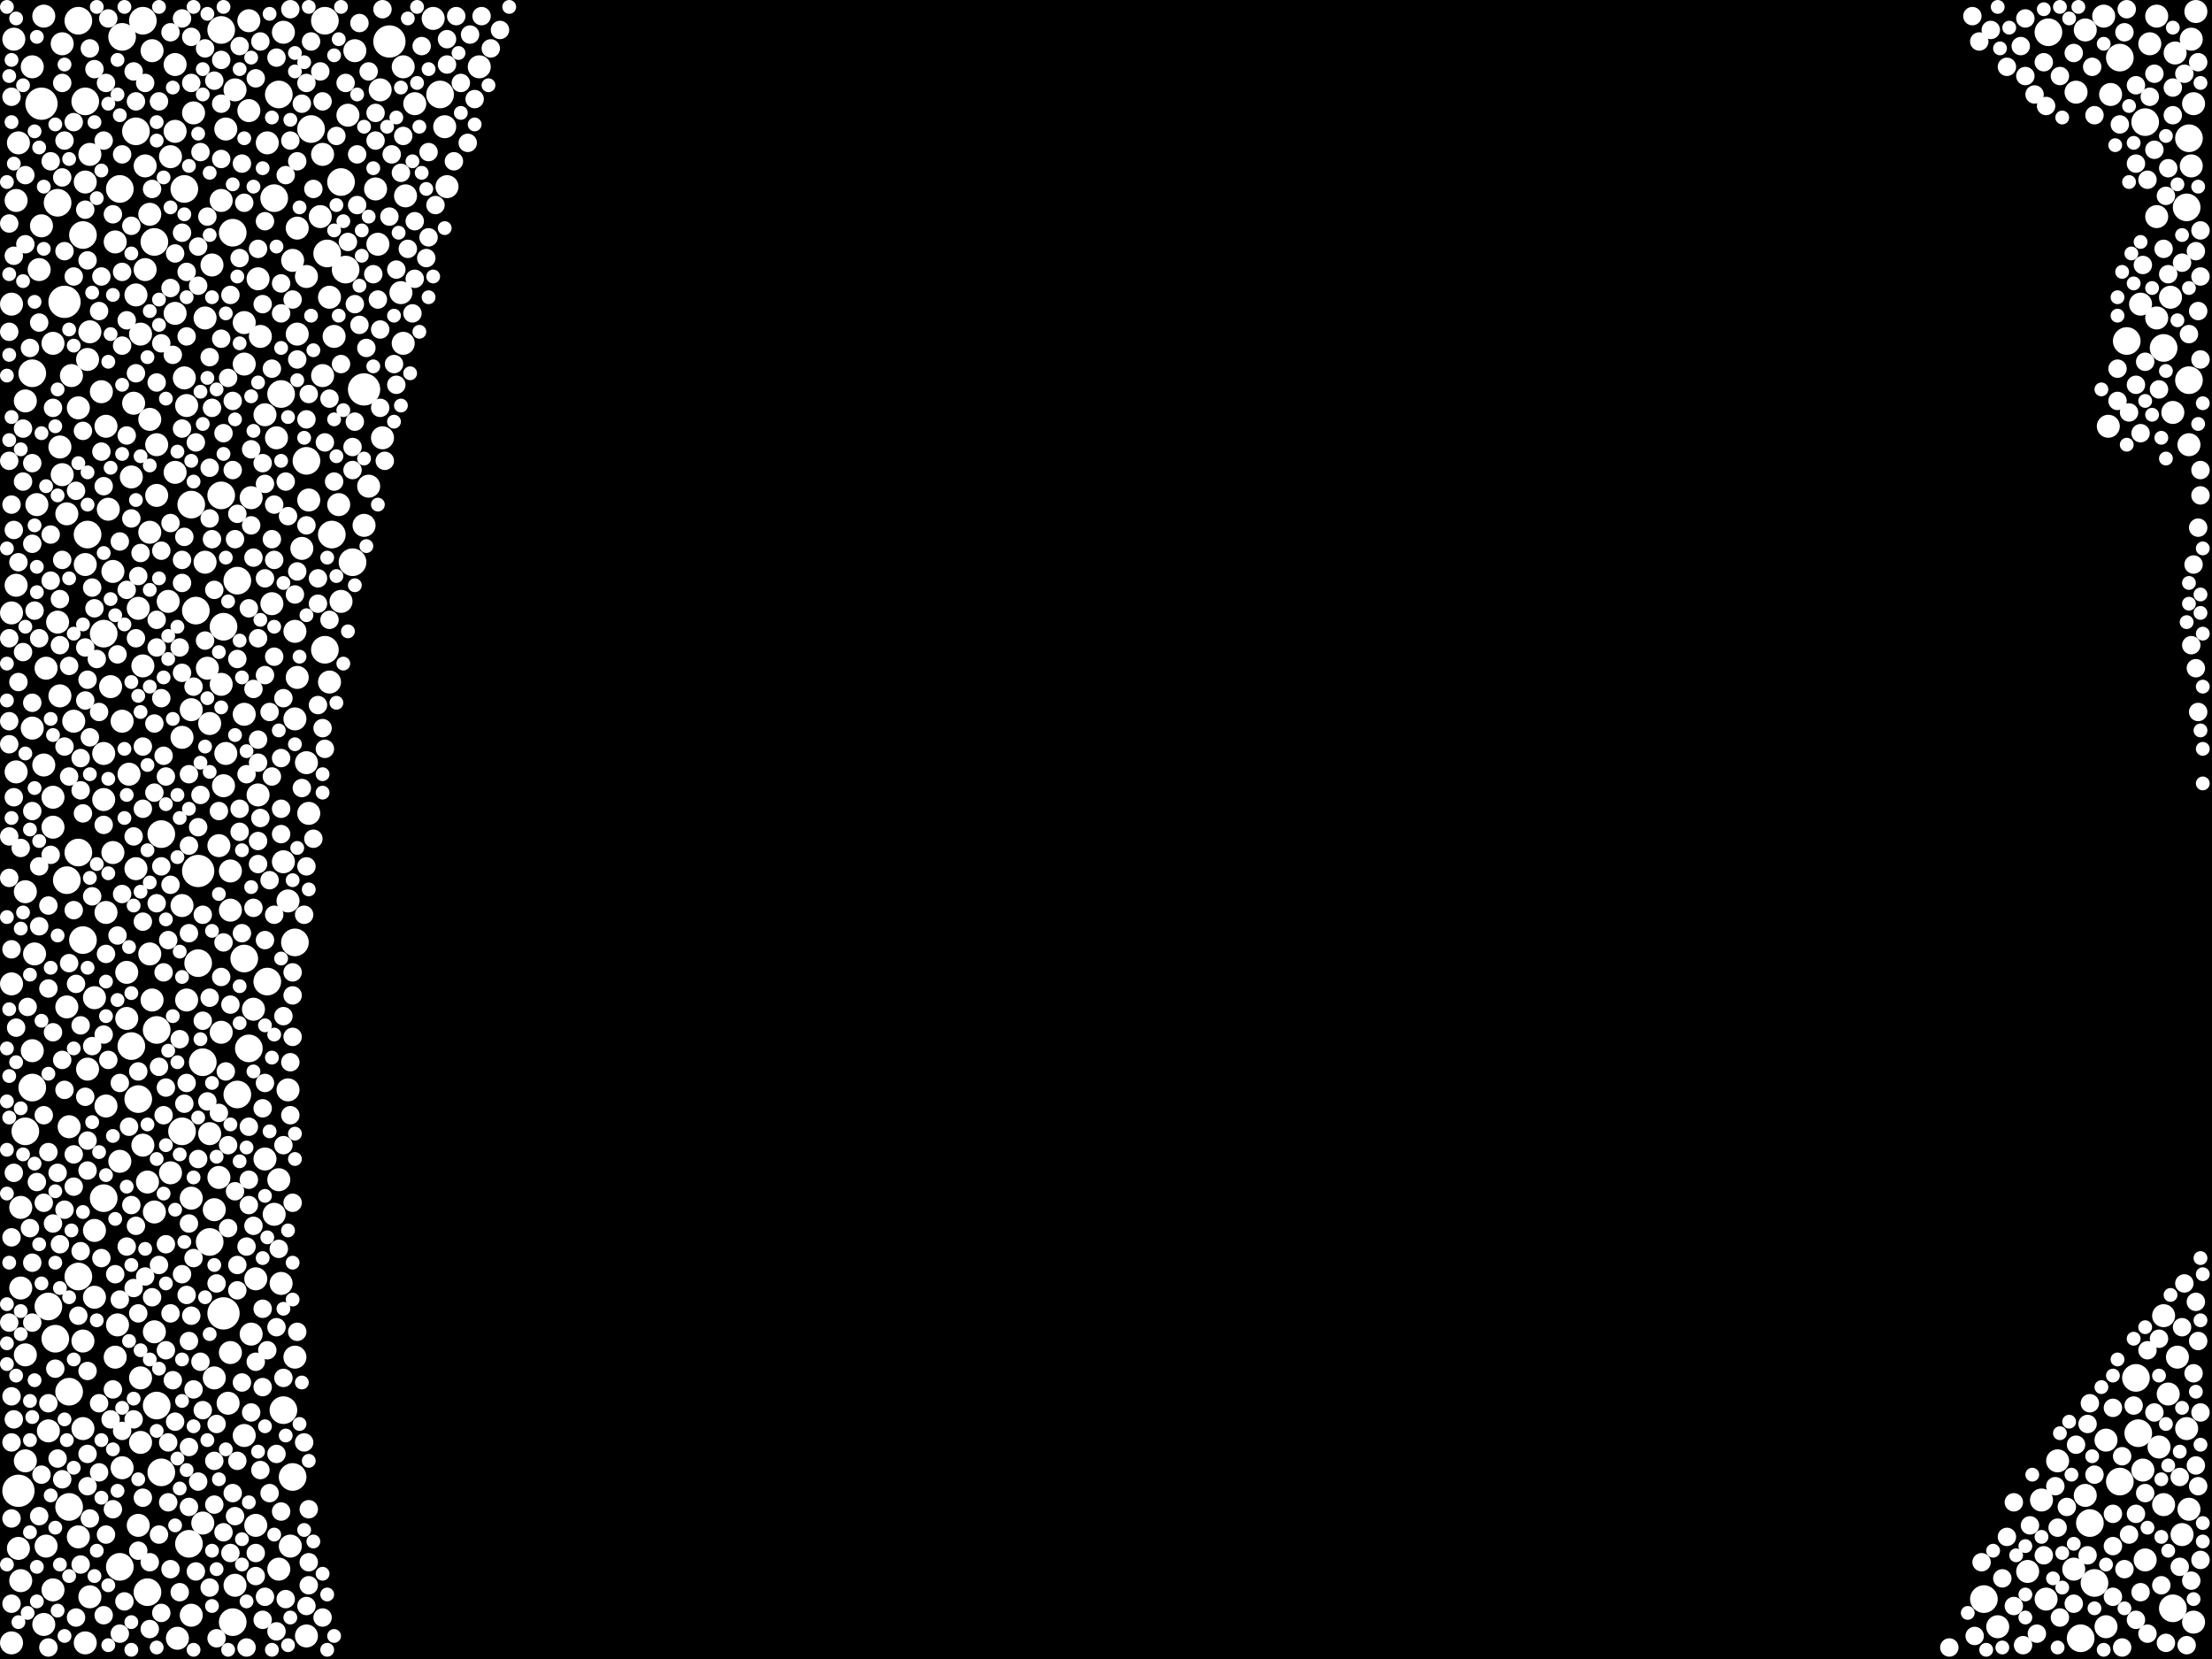<?xml version="1.0" encoding="utf-8"?>
<svg xmlns="http://www.w3.org/2000/svg"
     xmlns:xlink="http://www.w3.org/1999/xlink" width="1920" height="1440" >

            <defs>
            <style type="text/css"><![CDATA[
circle {stroke: none;}
.c0 {fill: #FFFFFF;}
]]></style>
            </defs>
<rect x="0" y="0" width="1920" height="1440" fill="black"/>
<circle cx="338" cy="36" r="14" class="c0"/>
<circle cx="194" cy="1140" r="14" class="c0"/>
<circle cx="16" cy="1294" r="14" class="c0"/>
<circle cx="36" cy="90" r="14" class="c0"/>
<circle cx="56" cy="262" r="14" class="c0"/>
<circle cx="172" cy="756" r="14" class="c0"/>
<circle cx="316" cy="338" r="14" class="c0"/>
<circle cx="114" cy="908" r="12" class="c0"/>
<circle cx="1856" cy="1244" r="12" class="c0"/>
<circle cx="60" cy="1208" r="12" class="c0"/>
<circle cx="170" cy="530" r="12" class="c0"/>
<circle cx="58" cy="764" r="12" class="c0"/>
<circle cx="172" cy="836" r="12" class="c0"/>
<circle cx="194" cy="544" r="12" class="c0"/>
<circle cx="382" cy="82" r="12" class="c0"/>
<circle cx="68" cy="740" r="12" class="c0"/>
<circle cx="296" cy="158" r="12" class="c0"/>
<circle cx="74" cy="88" r="12" class="c0"/>
<circle cx="202" cy="202" r="12" class="c0"/>
<circle cx="90" cy="1040" r="12" class="c0"/>
<circle cx="1900" cy="120" r="12" class="c0"/>
<circle cx="124" cy="18" r="12" class="c0"/>
<circle cx="1778" cy="28" r="12" class="c0"/>
<circle cx="206" cy="504" r="12" class="c0"/>
<circle cx="300" cy="234" r="12" class="c0"/>
<circle cx="72" cy="204" r="12" class="c0"/>
<circle cx="242" cy="82" r="12" class="c0"/>
<circle cx="1854" cy="1196" r="12" class="c0"/>
<circle cx="60" cy="1308" r="12" class="c0"/>
<circle cx="158" cy="982" r="12" class="c0"/>
<circle cx="50" cy="176" r="12" class="c0"/>
<circle cx="246" cy="1224" r="12" class="c0"/>
<circle cx="1840" cy="1286" r="12" class="c0"/>
<circle cx="288" cy="464" r="12" class="c0"/>
<circle cx="1898" cy="180" r="12" class="c0"/>
<circle cx="256" cy="818" r="12" class="c0"/>
<circle cx="72" cy="816" r="12" class="c0"/>
<circle cx="136" cy="1220" r="12" class="c0"/>
<circle cx="118" cy="114" r="12" class="c0"/>
<circle cx="166" cy="438" r="12" class="c0"/>
<circle cx="42" cy="1134" r="12" class="c0"/>
<circle cx="244" cy="342" r="12" class="c0"/>
<circle cx="140" cy="724" r="12" class="c0"/>
<circle cx="134" cy="210" r="12" class="c0"/>
<circle cx="106" cy="32" r="12" class="c0"/>
<circle cx="1814" cy="1322" r="12" class="c0"/>
<circle cx="206" cy="950" r="12" class="c0"/>
<circle cx="90" cy="550" r="12" class="c0"/>
<circle cx="284" cy="220" r="12" class="c0"/>
<circle cx="270" cy="112" r="12" class="c0"/>
<circle cx="192" cy="26" r="12" class="c0"/>
<circle cx="68" cy="18" r="12" class="c0"/>
<circle cx="306" cy="488" r="12" class="c0"/>
<circle cx="182" cy="1078" r="12" class="c0"/>
<circle cx="140" cy="1278" r="12" class="c0"/>
<circle cx="202" cy="1408" r="12" class="c0"/>
<circle cx="160" cy="164" r="12" class="c0"/>
<circle cx="1846" cy="296" r="12" class="c0"/>
<circle cx="120" cy="954" r="12" class="c0"/>
<circle cx="212" cy="832" r="12" class="c0"/>
<circle cx="1722" cy="1388" r="12" class="c0"/>
<circle cx="192" cy="430" r="12" class="c0"/>
<circle cx="1818" cy="1374" r="12" class="c0"/>
<circle cx="282" cy="18" r="12" class="c0"/>
<circle cx="216" cy="910" r="12" class="c0"/>
<circle cx="22" cy="982" r="12" class="c0"/>
<circle cx="1900" cy="330" r="12" class="c0"/>
<circle cx="1840" cy="50" r="12" class="c0"/>
<circle cx="1806" cy="1422" r="12" class="c0"/>
<circle cx="238" cy="172" r="12" class="c0"/>
<circle cx="136" cy="894" r="12" class="c0"/>
<circle cx="104" cy="164" r="12" class="c0"/>
<circle cx="164" cy="1340" r="12" class="c0"/>
<circle cx="68" cy="1108" r="12" class="c0"/>
<circle cx="48" cy="1162" r="12" class="c0"/>
<circle cx="282" cy="564" r="12" class="c0"/>
<circle cx="266" cy="400" r="12" class="c0"/>
<circle cx="76" cy="464" r="12" class="c0"/>
<circle cx="128" cy="1382" r="12" class="c0"/>
<circle cx="176" cy="922" r="12" class="c0"/>
<circle cx="1862" cy="106" r="12" class="c0"/>
<circle cx="28" cy="324" r="12" class="c0"/>
<circle cx="254" cy="1282" r="12" class="c0"/>
<circle cx="28" cy="944" r="12" class="c0"/>
<circle cx="104" cy="1360" r="12" class="c0"/>
<circle cx="232" cy="852" r="12" class="c0"/>
<circle cx="1886" cy="1396" r="12" class="c0"/>
<circle cx="1878" cy="302" r="12" class="c0"/>
<circle cx="416" cy="58" r="10" class="c0"/>
<circle cx="1904" cy="1408" r="10" class="c0"/>
<circle cx="114" cy="414" r="10" class="c0"/>
<circle cx="14" cy="508" r="10" class="c0"/>
<circle cx="22" cy="1176" r="10" class="c0"/>
<circle cx="178" cy="276" r="10" class="c0"/>
<circle cx="352" cy="170" r="10" class="c0"/>
<circle cx="124" cy="994" r="10" class="c0"/>
<circle cx="130" cy="462" r="10" class="c0"/>
<circle cx="52" cy="388" r="10" class="c0"/>
<circle cx="28" cy="632" r="10" class="c0"/>
<circle cx="60" cy="978" r="10" class="c0"/>
<circle cx="116" cy="350" r="10" class="c0"/>
<circle cx="242" cy="1362" r="10" class="c0"/>
<circle cx="348" cy="254" r="10" class="c0"/>
<circle cx="244" cy="1114" r="10" class="c0"/>
<circle cx="178" cy="488" r="10" class="c0"/>
<circle cx="1802" cy="80" r="10" class="c0"/>
<circle cx="124" cy="578" r="10" class="c0"/>
<circle cx="192" cy="594" r="10" class="c0"/>
<circle cx="112" cy="672" r="10" class="c0"/>
<circle cx="236" cy="524" r="10" class="c0"/>
<circle cx="152" cy="56" r="10" class="c0"/>
<circle cx="258" cy="198" r="10" class="c0"/>
<circle cx="10" cy="854" r="10" class="c0"/>
<circle cx="122" cy="1196" r="10" class="c0"/>
<circle cx="160" cy="328" r="10" class="c0"/>
<circle cx="232" cy="124" r="10" class="c0"/>
<circle cx="166" cy="1040" r="10" class="c0"/>
<circle cx="240" cy="380" r="10" class="c0"/>
<circle cx="256" cy="624" r="10" class="c0"/>
<circle cx="148" cy="1018" r="10" class="c0"/>
<circle cx="68" cy="354" r="10" class="c0"/>
<circle cx="14" cy="174" r="10" class="c0"/>
<circle cx="96" cy="596" r="10" class="c0"/>
<circle cx="136" cy="430" r="10" class="c0"/>
<circle cx="1888" cy="46" r="10" class="c0"/>
<circle cx="1898" cy="1240" r="10" class="c0"/>
<circle cx="58" cy="874" r="10" class="c0"/>
<circle cx="224" cy="242" r="10" class="c0"/>
<circle cx="152" cy="410" r="10" class="c0"/>
<circle cx="246" cy="748" r="10" class="c0"/>
<circle cx="16" cy="124" r="10" class="c0"/>
<circle cx="216" cy="18" r="10" class="c0"/>
<circle cx="82" cy="866" r="10" class="c0"/>
<circle cx="100" cy="1178" r="10" class="c0"/>
<circle cx="122" cy="290" r="10" class="c0"/>
<circle cx="36" cy="196" r="10" class="c0"/>
<circle cx="78" cy="288" r="10" class="c0"/>
<circle cx="184" cy="230" r="10" class="c0"/>
<circle cx="250" cy="946" r="10" class="c0"/>
<circle cx="126" cy="144" r="10" class="c0"/>
<circle cx="166" cy="616" r="10" class="c0"/>
<circle cx="98" cy="740" r="10" class="c0"/>
<circle cx="1878" cy="1142" r="10" class="c0"/>
<circle cx="258" cy="588" r="10" class="c0"/>
<circle cx="158" cy="640" r="10" class="c0"/>
<circle cx="1772" cy="1302" r="10" class="c0"/>
<circle cx="92" cy="370" r="10" class="c0"/>
<circle cx="294" cy="438" r="10" class="c0"/>
<circle cx="238" cy="1054" r="10" class="c0"/>
<circle cx="132" cy="868" r="10" class="c0"/>
<circle cx="152" cy="114" r="10" class="c0"/>
<circle cx="388" cy="162" r="10" class="c0"/>
<circle cx="104" cy="1008" r="10" class="c0"/>
<circle cx="186" cy="1196" r="10" class="c0"/>
<circle cx="1902" cy="144" r="10" class="c0"/>
<circle cx="76" cy="312" r="10" class="c0"/>
<circle cx="46" cy="1380" r="10" class="c0"/>
<circle cx="122" cy="1252" r="10" class="c0"/>
<circle cx="262" cy="476" r="10" class="c0"/>
<circle cx="46" cy="692" r="10" class="c0"/>
<circle cx="74" cy="158" r="10" class="c0"/>
<circle cx="46" cy="298" r="10" class="c0"/>
<circle cx="350" cy="298" r="10" class="c0"/>
<circle cx="204" cy="1376" r="10" class="c0"/>
<circle cx="1810" cy="1298" r="10" class="c0"/>
<circle cx="268" cy="706" r="10" class="c0"/>
<circle cx="200" cy="1174" r="10" class="c0"/>
<circle cx="286" cy="592" r="10" class="c0"/>
<circle cx="256" cy="548" r="10" class="c0"/>
<circle cx="1900" cy="386" r="10" class="c0"/>
<circle cx="320" cy="422" r="10" class="c0"/>
<circle cx="218" cy="1158" r="10" class="c0"/>
<circle cx="1902" cy="34" r="10" class="c0"/>
<circle cx="98" cy="496" r="10" class="c0"/>
<circle cx="106" cy="626" r="10" class="c0"/>
<circle cx="42" cy="1242" r="10" class="c0"/>
<circle cx="360" cy="90" r="10" class="c0"/>
<circle cx="168" cy="98" r="10" class="c0"/>
<circle cx="246" cy="28" r="10" class="c0"/>
<circle cx="1874" cy="1256" r="10" class="c0"/>
<circle cx="194" cy="682" r="10" class="c0"/>
<circle cx="120" cy="1324" r="10" class="c0"/>
<circle cx="28" cy="58" r="10" class="c0"/>
<circle cx="88" cy="340" r="10" class="c0"/>
<circle cx="286" cy="258" r="10" class="c0"/>
<circle cx="328" cy="212" r="10" class="c0"/>
<circle cx="1786" cy="1268" r="10" class="c0"/>
<circle cx="350" cy="58" r="10" class="c0"/>
<circle cx="176" cy="1322" r="10" class="c0"/>
<circle cx="54" cy="38" r="10" class="c0"/>
<circle cx="1858" cy="264" r="10" class="c0"/>
<circle cx="1760" cy="1364" r="10" class="c0"/>
<circle cx="190" cy="1022" r="10" class="c0"/>
<circle cx="1872" cy="188" r="10" class="c0"/>
<circle cx="218" cy="432" r="10" class="c0"/>
<circle cx="82" cy="1068" r="10" class="c0"/>
<circle cx="18" cy="1372" r="10" class="c0"/>
<circle cx="1878" cy="1306" r="10" class="c0"/>
<circle cx="1886" cy="358" r="10" class="c0"/>
<circle cx="254" cy="226" r="10" class="c0"/>
<circle cx="1900" cy="1310" r="10" class="c0"/>
<circle cx="1894" cy="1332" r="10" class="c0"/>
<circle cx="10" cy="1426" r="10" class="c0"/>
<circle cx="146" cy="522" r="10" class="c0"/>
<circle cx="222" cy="1324" r="10" class="c0"/>
<circle cx="1828" cy="1250" r="10" class="c0"/>
<circle cx="154" cy="1422" r="10" class="c0"/>
<circle cx="76" cy="928" r="10" class="c0"/>
<circle cx="30" cy="828" r="10" class="c0"/>
<circle cx="14" cy="670" r="10" class="c0"/>
<circle cx="52" cy="604" r="10" class="c0"/>
<circle cx="22" cy="1268" r="10" class="c0"/>
<circle cx="38" cy="664" r="10" class="c0"/>
<circle cx="332" cy="380" r="10" class="c0"/>
<circle cx="18" cy="1048" r="10" class="c0"/>
<circle cx="28" cy="912" r="10" class="c0"/>
<circle cx="162" cy="352" r="10" class="c0"/>
<circle cx="1776" cy="1388" r="10" class="c0"/>
<circle cx="54" cy="412" r="10" class="c0"/>
<circle cx="92" cy="792" r="10" class="c0"/>
<circle cx="200" cy="756" r="10" class="c0"/>
<circle cx="196" cy="112" r="10" class="c0"/>
<circle cx="1860" cy="1276" r="10" class="c0"/>
<circle cx="22" cy="348" r="10" class="c0"/>
<circle cx="230" cy="1006" r="10" class="c0"/>
<circle cx="110" cy="884" r="10" class="c0"/>
<circle cx="212" cy="316" r="10" class="c0"/>
<circle cx="266" cy="240" r="10" class="c0"/>
<circle cx="182" cy="984" r="10" class="c0"/>
<circle cx="1904" cy="90" r="10" class="c0"/>
<circle cx="1830" cy="370" r="10" class="c0"/>
<circle cx="224" cy="690" r="10" class="c0"/>
<circle cx="50" cy="540" r="10" class="c0"/>
<circle cx="90" cy="694" r="10" class="c0"/>
<circle cx="58" cy="446" r="10" class="c0"/>
<circle cx="126" cy="234" r="10" class="c0"/>
<circle cx="386" cy="110" r="10" class="c0"/>
<circle cx="330" cy="78" r="10" class="c0"/>
<circle cx="1872" cy="276" r="10" class="c0"/>
<circle cx="1882" cy="1210" r="10" class="c0"/>
<circle cx="68" cy="1334" r="10" class="c0"/>
<circle cx="106" cy="1274" r="10" class="c0"/>
<circle cx="78" cy="1386" r="10" class="c0"/>
<circle cx="204" cy="78" r="10" class="c0"/>
<circle cx="102" cy="1150" r="10" class="c0"/>
<circle cx="152" cy="272" r="10" class="c0"/>
<circle cx="1826" cy="14" r="10" class="c0"/>
<circle cx="226" cy="292" r="10" class="c0"/>
<circle cx="136" cy="386" r="10" class="c0"/>
<circle cx="90" cy="654" r="10" class="c0"/>
<circle cx="130" cy="828" r="10" class="c0"/>
<circle cx="180" cy="580" r="10" class="c0"/>
<circle cx="12" cy="34" r="10" class="c0"/>
<circle cx="158" cy="786" r="10" class="c0"/>
<circle cx="82" cy="1126" r="10" class="c0"/>
<circle cx="72" cy="1240" r="10" class="c0"/>
<circle cx="258" cy="290" r="10" class="c0"/>
<circle cx="280" cy="134" r="10" class="c0"/>
<circle cx="78" cy="134" r="10" class="c0"/>
<circle cx="162" cy="868" r="10" class="c0"/>
<circle cx="230" cy="360" r="10" class="c0"/>
<circle cx="34" cy="234" r="10" class="c0"/>
<circle cx="212" cy="280" r="10" class="c0"/>
<circle cx="278" cy="188" r="10" class="c0"/>
<circle cx="1828" cy="1412" r="10" class="c0"/>
<circle cx="62" cy="326" r="10" class="c0"/>
<circle cx="266" cy="662" r="10" class="c0"/>
<circle cx="252" cy="1342" r="10" class="c0"/>
<circle cx="1890" cy="1178" r="10" class="c0"/>
<circle cx="242" cy="1024" r="10" class="c0"/>
<circle cx="212" cy="1246" r="10" class="c0"/>
<circle cx="266" cy="1420" r="10" class="c0"/>
<circle cx="40" cy="580" r="10" class="c0"/>
<circle cx="376" cy="16" r="10" class="c0"/>
<circle cx="120" cy="528" r="10" class="c0"/>
<circle cx="1866" cy="38" r="10" class="c0"/>
<circle cx="94" cy="442" r="10" class="c0"/>
<circle cx="166" cy="1402" r="10" class="c0"/>
<circle cx="74" cy="1426" r="10" class="c0"/>
<circle cx="1832" cy="82" r="10" class="c0"/>
<circle cx="118" cy="256" r="10" class="c0"/>
<circle cx="110" cy="844" r="10" class="c0"/>
<circle cx="132" cy="44" r="10" class="c0"/>
<circle cx="212" cy="620" r="10" class="c0"/>
<circle cx="46" cy="718" r="10" class="c0"/>
<circle cx="182" cy="628" r="10" class="c0"/>
<circle cx="290" cy="292" r="10" class="c0"/>
<circle cx="22" cy="774" r="10" class="c0"/>
<circle cx="38" cy="1410" r="10" class="c0"/>
<circle cx="118" cy="754" r="10" class="c0"/>
<circle cx="198" cy="1218" r="10" class="c0"/>
<circle cx="134" cy="1052" r="10" class="c0"/>
<circle cx="10" cy="532" r="10" class="c0"/>
<circle cx="40" cy="1342" r="10" class="c0"/>
<circle cx="256" cy="1178" r="10" class="c0"/>
<circle cx="216" cy="96" r="10" class="c0"/>
<circle cx="1734" cy="1412" r="10" class="c0"/>
<circle cx="1872" cy="14" r="10" class="c0"/>
<circle cx="316" cy="456" r="10" class="c0"/>
<circle cx="130" cy="186" r="10" class="c0"/>
<circle cx="268" cy="434" r="10" class="c0"/>
<circle cx="1862" cy="1354" r="10" class="c0"/>
<circle cx="192" cy="174" r="10" class="c0"/>
<circle cx="18" cy="1118" r="10" class="c0"/>
<circle cx="296" cy="522" r="10" class="c0"/>
<circle cx="220" cy="876" r="10" class="c0"/>
<circle cx="16" cy="1344" r="10" class="c0"/>
<circle cx="148" cy="136" r="10" class="c0"/>
<circle cx="32" cy="438" r="10" class="c0"/>
<circle cx="72" cy="1164" r="10" class="c0"/>
<circle cx="38" cy="14" r="10" class="c0"/>
<circle cx="196" cy="654" r="10" class="c0"/>
<circle cx="326" cy="164" r="10" class="c0"/>
<circle cx="92" cy="960" r="10" class="c0"/>
<circle cx="1906" cy="10" r="10" class="c0"/>
<circle cx="192" cy="896" r="10" class="c0"/>
<circle cx="100" cy="210" r="10" class="c0"/>
<circle cx="190" cy="734" r="10" class="c0"/>
<circle cx="74" cy="490" r="10" class="c0"/>
<circle cx="64" cy="626" r="10" class="c0"/>
<circle cx="280" cy="326" r="10" class="c0"/>
<circle cx="130" cy="364" r="10" class="c0"/>
<circle cx="1810" cy="26" r="10" class="c0"/>
<circle cx="302" cy="100" r="10" class="c0"/>
<circle cx="186" cy="1050" r="10" class="c0"/>
<circle cx="128" cy="1026" r="10" class="c0"/>
<circle cx="222" cy="1110" r="10" class="c0"/>
<circle cx="1884" cy="258" r="10" class="c0"/>
<circle cx="134" cy="1156" r="10" class="c0"/>
<circle cx="308" cy="44" r="10" class="c0"/>
<circle cx="250" cy="782" r="10" class="c0"/>
<circle cx="200" cy="790" r="10" class="c0"/>
<circle cx="1800" cy="1362" r="10" class="c0"/>
<circle cx="10" cy="264" r="10" class="c0"/>
<circle cx="136" cy="784" r="8" class="c0"/>
<circle cx="1892" cy="1282" r="8" class="c0"/>
<circle cx="1786" cy="1326" r="8" class="c0"/>
<circle cx="52" cy="1080" r="8" class="c0"/>
<circle cx="256" cy="516" r="8" class="c0"/>
<circle cx="412" cy="86" r="8" class="c0"/>
<circle cx="118" cy="554" r="8" class="c0"/>
<circle cx="12" cy="1232" r="8" class="c0"/>
<circle cx="164" cy="1164" r="8" class="c0"/>
<circle cx="226" cy="710" r="8" class="c0"/>
<circle cx="150" cy="1198" r="8" class="c0"/>
<circle cx="118" cy="1064" r="8" class="c0"/>
<circle cx="330" cy="286" r="8" class="c0"/>
<circle cx="252" cy="968" r="8" class="c0"/>
<circle cx="20" cy="566" r="8" class="c0"/>
<circle cx="158" cy="202" r="8" class="c0"/>
<circle cx="266" cy="1394" r="8" class="c0"/>
<circle cx="188" cy="1114" r="8" class="c0"/>
<circle cx="64" cy="1030" r="8" class="c0"/>
<circle cx="14" cy="892" r="8" class="c0"/>
<circle cx="1854" cy="1314" r="8" class="c0"/>
<circle cx="1886" cy="76" r="8" class="c0"/>
<circle cx="242" cy="1084" r="8" class="c0"/>
<circle cx="172" cy="248" r="8" class="c0"/>
<circle cx="216" cy="978" r="8" class="c0"/>
<circle cx="144" cy="944" r="8" class="c0"/>
<circle cx="52" cy="560" r="8" class="c0"/>
<circle cx="254" cy="260" r="8" class="c0"/>
<circle cx="258" cy="1156" r="8" class="c0"/>
<circle cx="418" cy="14" r="8" class="c0"/>
<circle cx="156" cy="562" r="8" class="c0"/>
<circle cx="136" cy="538" r="8" class="c0"/>
<circle cx="194" cy="376" r="8" class="c0"/>
<circle cx="338" cy="188" r="8" class="c0"/>
<circle cx="10" cy="824" r="8" class="c0"/>
<circle cx="204" cy="468" r="8" class="c0"/>
<circle cx="246" cy="1196" r="8" class="c0"/>
<circle cx="250" cy="448" r="8" class="c0"/>
<circle cx="120" cy="500" r="8" class="c0"/>
<circle cx="1848" cy="358" r="8" class="c0"/>
<circle cx="254" cy="864" r="8" class="c0"/>
<circle cx="388" cy="56" r="8" class="c0"/>
<circle cx="90" cy="898" r="8" class="c0"/>
<circle cx="270" cy="36" r="8" class="c0"/>
<circle cx="228" cy="1136" r="8" class="c0"/>
<circle cx="354" cy="216" r="8" class="c0"/>
<circle cx="34" cy="554" r="8" class="c0"/>
<circle cx="1814" cy="1218" r="8" class="c0"/>
<circle cx="8" cy="194" r="8" class="c0"/>
<circle cx="1818" cy="1280" r="8" class="c0"/>
<circle cx="158" cy="486" r="8" class="c0"/>
<circle cx="324" cy="238" r="8" class="c0"/>
<circle cx="28" cy="704" r="8" class="c0"/>
<circle cx="1880" cy="1426" r="8" class="c0"/>
<circle cx="266" cy="364" r="8" class="c0"/>
<circle cx="188" cy="1236" r="8" class="c0"/>
<circle cx="8" cy="626" r="8" class="c0"/>
<circle cx="172" cy="718" r="8" class="c0"/>
<circle cx="138" cy="1332" r="8" class="c0"/>
<circle cx="1758" cy="16" r="8" class="c0"/>
<circle cx="222" cy="68" r="8" class="c0"/>
<circle cx="262" cy="90" r="8" class="c0"/>
<circle cx="1774" cy="54" r="8" class="c0"/>
<circle cx="42" cy="1000" r="8" class="c0"/>
<circle cx="60" cy="578" r="8" class="c0"/>
<circle cx="150" cy="308" r="8" class="c0"/>
<circle cx="108" cy="1390" r="8" class="c0"/>
<circle cx="1802" cy="1254" r="8" class="c0"/>
<circle cx="198" cy="1066" r="8" class="c0"/>
<circle cx="72" cy="374" r="8" class="c0"/>
<circle cx="330" cy="354" r="8" class="c0"/>
<circle cx="408" cy="30" r="8" class="c0"/>
<circle cx="22" cy="152" r="8" class="c0"/>
<circle cx="60" cy="836" r="8" class="c0"/>
<circle cx="240" cy="1416" r="8" class="c0"/>
<circle cx="172" cy="1006" r="8" class="c0"/>
<circle cx="16" cy="488" r="8" class="c0"/>
<circle cx="180" cy="188" r="8" class="c0"/>
<circle cx="192" cy="52" r="8" class="c0"/>
<circle cx="78" cy="1318" r="8" class="c0"/>
<circle cx="94" cy="16" r="8" class="c0"/>
<circle cx="156" cy="902" r="8" class="c0"/>
<circle cx="1896" cy="64" r="8" class="c0"/>
<circle cx="226" cy="36" r="8" class="c0"/>
<circle cx="216" cy="1046" r="8" class="c0"/>
<circle cx="138" cy="926" r="8" class="c0"/>
<circle cx="1906" cy="580" r="8" class="c0"/>
<circle cx="164" cy="672" r="8" class="c0"/>
<circle cx="1844" cy="28" r="8" class="c0"/>
<circle cx="244" cy="658" r="8" class="c0"/>
<circle cx="148" cy="1140" r="8" class="c0"/>
<circle cx="210" cy="810" r="8" class="c0"/>
<circle cx="286" cy="346" r="8" class="c0"/>
<circle cx="12" cy="1018" r="8" class="c0"/>
<circle cx="1858" cy="1382" r="8" class="c0"/>
<circle cx="76" cy="1290" r="8" class="c0"/>
<circle cx="176" cy="1224" r="8" class="c0"/>
<circle cx="220" cy="1064" r="8" class="c0"/>
<circle cx="306" cy="388" r="8" class="c0"/>
<circle cx="28" cy="610" r="8" class="c0"/>
<circle cx="50" cy="1018" r="8" class="c0"/>
<circle cx="86" cy="1218" r="8" class="c0"/>
<circle cx="82" cy="528" r="8" class="c0"/>
<circle cx="1788" cy="1404" r="8" class="c0"/>
<circle cx="262" cy="684" r="8" class="c0"/>
<circle cx="1818" cy="100" r="8" class="c0"/>
<circle cx="24" cy="874" r="8" class="c0"/>
<circle cx="158" cy="372" r="8" class="c0"/>
<circle cx="1892" cy="1360" r="8" class="c0"/>
<circle cx="126" cy="1108" r="8" class="c0"/>
<circle cx="186" cy="1268" r="8" class="c0"/>
<circle cx="164" cy="1256" r="8" class="c0"/>
<circle cx="76" cy="1262" r="8" class="c0"/>
<circle cx="170" cy="1364" r="8" class="c0"/>
<circle cx="98" cy="186" r="8" class="c0"/>
<circle cx="172" cy="1286" r="8" class="c0"/>
<circle cx="1880" cy="170" r="8" class="c0"/>
<circle cx="240" cy="50" r="8" class="c0"/>
<circle cx="258" cy="140" r="8" class="c0"/>
<circle cx="212" cy="176" r="8" class="c0"/>
<circle cx="50" cy="1266" r="8" class="c0"/>
<circle cx="1854" cy="1406" r="8" class="c0"/>
<circle cx="94" cy="920" r="8" class="c0"/>
<circle cx="18" cy="736" r="8" class="c0"/>
<circle cx="1728" cy="26" r="8" class="c0"/>
<circle cx="96" cy="1232" r="8" class="c0"/>
<circle cx="226" cy="1276" r="8" class="c0"/>
<circle cx="278" cy="62" r="8" class="c0"/>
<circle cx="370" cy="224" r="8" class="c0"/>
<circle cx="214" cy="672" r="8" class="c0"/>
<circle cx="74" cy="952" r="8" class="c0"/>
<circle cx="292" cy="118" r="8" class="c0"/>
<circle cx="104" cy="1418" r="8" class="c0"/>
<circle cx="1768" cy="1418" r="8" class="c0"/>
<circle cx="12" cy="222" r="8" class="c0"/>
<circle cx="156" cy="1382" r="8" class="c0"/>
<circle cx="28" cy="1096" r="8" class="c0"/>
<circle cx="52" cy="520" r="8" class="c0"/>
<circle cx="182" cy="406" r="8" class="c0"/>
<circle cx="1904" cy="1192" r="8" class="c0"/>
<circle cx="268" cy="1376" r="8" class="c0"/>
<circle cx="332" cy="8" r="8" class="c0"/>
<circle cx="258" cy="312" r="8" class="c0"/>
<circle cx="308" cy="264" r="8" class="c0"/>
<circle cx="82" cy="60" r="8" class="c0"/>
<circle cx="76" cy="590" r="8" class="c0"/>
<circle cx="118" cy="324" r="8" class="c0"/>
<circle cx="216" cy="528" r="8" class="c0"/>
<circle cx="218" cy="456" r="8" class="c0"/>
<circle cx="268" cy="1310" r="8" class="c0"/>
<circle cx="246" cy="606" r="8" class="c0"/>
<circle cx="1766" cy="82" r="8" class="c0"/>
<circle cx="166" cy="32" r="8" class="c0"/>
<circle cx="326" cy="122" r="8" class="c0"/>
<circle cx="1902" cy="1372" r="8" class="c0"/>
<circle cx="92" cy="828" r="8" class="c0"/>
<circle cx="20" cy="418" r="8" class="c0"/>
<circle cx="1866" cy="84" r="8" class="c0"/>
<circle cx="224" cy="642" r="8" class="c0"/>
<circle cx="28" cy="1148" r="8" class="c0"/>
<circle cx="1754" cy="40" r="8" class="c0"/>
<circle cx="1848" cy="1332" r="8" class="c0"/>
<circle cx="164" cy="734" r="8" class="c0"/>
<circle cx="76" cy="1190" r="8" class="c0"/>
<circle cx="340" cy="134" r="8" class="c0"/>
<circle cx="142" cy="844" r="8" class="c0"/>
<circle cx="326" cy="98" r="8" class="c0"/>
<circle cx="144" cy="1172" r="8" class="c0"/>
<circle cx="120" cy="1346" r="8" class="c0"/>
<circle cx="302" cy="210" r="8" class="c0"/>
<circle cx="280" cy="1404" r="8" class="c0"/>
<circle cx="248" cy="152" r="8" class="c0"/>
<circle cx="230" cy="420" r="8" class="c0"/>
<circle cx="1774" cy="1350" r="8" class="c0"/>
<circle cx="224" cy="554" r="8" class="c0"/>
<circle cx="100" cy="1106" r="8" class="c0"/>
<circle cx="366" cy="40" r="8" class="c0"/>
<circle cx="276" cy="502" r="8" class="c0"/>
<circle cx="1834" cy="1386" r="8" class="c0"/>
<circle cx="44" cy="464" r="8" class="c0"/>
<circle cx="252" cy="922" r="8" class="c0"/>
<circle cx="190" cy="704" r="8" class="c0"/>
<circle cx="64" cy="106" r="8" class="c0"/>
<circle cx="238" cy="570" r="8" class="c0"/>
<circle cx="312" cy="282" r="8" class="c0"/>
<circle cx="222" cy="1348" r="8" class="c0"/>
<circle cx="378" cy="178" r="8" class="c0"/>
<circle cx="1854" cy="334" r="8" class="c0"/>
<circle cx="1910" cy="1354" r="8" class="c0"/>
<circle cx="148" cy="1362" r="8" class="c0"/>
<circle cx="1846" cy="8" r="8" class="c0"/>
<circle cx="318" cy="302" r="8" class="c0"/>
<circle cx="162" cy="1124" r="8" class="c0"/>
<circle cx="158" cy="584" r="8" class="c0"/>
<circle cx="54" cy="72" r="8" class="c0"/>
<circle cx="34" cy="1316" r="8" class="c0"/>
<circle cx="8" cy="288" r="8" class="c0"/>
<circle cx="282" cy="384" r="8" class="c0"/>
<circle cx="80" cy="510" r="8" class="c0"/>
<circle cx="10" cy="84" r="8" class="c0"/>
<circle cx="372" cy="132" r="8" class="c0"/>
<circle cx="124" cy="702" r="8" class="c0"/>
<circle cx="78" cy="42" r="8" class="c0"/>
<circle cx="1794" cy="1308" r="8" class="c0"/>
<circle cx="244" cy="702" r="8" class="c0"/>
<circle cx="134" cy="628" r="8" class="c0"/>
<circle cx="66" cy="426" r="8" class="c0"/>
<circle cx="64" cy="1002" r="8" class="c0"/>
<circle cx="86" cy="270" r="8" class="c0"/>
<circle cx="210" cy="1200" r="8" class="c0"/>
<circle cx="1762" cy="1324" r="8" class="c0"/>
<circle cx="290" cy="418" r="8" class="c0"/>
<circle cx="202" cy="408" r="8" class="c0"/>
<circle cx="1854" cy="74" r="8" class="c0"/>
<circle cx="70" cy="1358" r="8" class="c0"/>
<circle cx="1902" cy="560" r="8" class="c0"/>
<circle cx="1870" cy="64" r="8" class="c0"/>
<circle cx="56" cy="648" r="8" class="c0"/>
<circle cx="248" cy="1388" r="8" class="c0"/>
<circle cx="1838" cy="320" r="8" class="c0"/>
<circle cx="88" cy="1092" r="8" class="c0"/>
<circle cx="344" cy="334" r="8" class="c0"/>
<circle cx="132" cy="1126" r="8" class="c0"/>
<circle cx="8" cy="726" r="8" class="c0"/>
<circle cx="1870" cy="130" r="8" class="c0"/>
<circle cx="282" cy="650" r="8" class="c0"/>
<circle cx="146" cy="816" r="8" class="c0"/>
<circle cx="80" cy="778" r="8" class="c0"/>
<circle cx="166" cy="1142" r="8" class="c0"/>
<circle cx="358" cy="272" r="8" class="c0"/>
<circle cx="22" cy="212" r="8" class="c0"/>
<circle cx="88" cy="392" r="8" class="c0"/>
<circle cx="1874" cy="1162" r="8" class="c0"/>
<circle cx="1784" cy="1290" r="8" class="c0"/>
<circle cx="70" cy="686" r="8" class="c0"/>
<circle cx="56" cy="218" r="8" class="c0"/>
<circle cx="34" cy="752" r="8" class="c0"/>
<circle cx="184" cy="354" r="8" class="c0"/>
<circle cx="230" cy="192" r="8" class="c0"/>
<circle cx="1910" cy="408" r="8" class="c0"/>
<circle cx="182" cy="310" r="8" class="c0"/>
<circle cx="90" cy="122" r="8" class="c0"/>
<circle cx="372" cy="206" r="8" class="c0"/>
<circle cx="200" cy="1348" r="8" class="c0"/>
<circle cx="98" cy="1310" r="8" class="c0"/>
<circle cx="272" cy="164" r="8" class="c0"/>
<circle cx="1894" cy="1152" r="8" class="c0"/>
<circle cx="124" cy="648" r="8" class="c0"/>
<circle cx="1742" cy="1334" r="8" class="c0"/>
<circle cx="426" cy="42" r="8" class="c0"/>
<circle cx="72" cy="706" r="8" class="c0"/>
<circle cx="222" cy="1182" r="8" class="c0"/>
<circle cx="238" cy="438" r="8" class="c0"/>
<circle cx="202" cy="1296" r="8" class="c0"/>
<circle cx="276" cy="612" r="8" class="c0"/>
<circle cx="142" cy="968" r="8" class="c0"/>
<circle cx="220" cy="484" r="8" class="c0"/>
<circle cx="254" cy="900" r="8" class="c0"/>
<circle cx="182" cy="450" r="8" class="c0"/>
<circle cx="138" cy="88" r="8" class="c0"/>
<circle cx="200" cy="256" r="8" class="c0"/>
<circle cx="280" cy="88" r="8" class="c0"/>
<circle cx="1894" cy="228" r="8" class="c0"/>
<circle cx="46" cy="354" r="8" class="c0"/>
<circle cx="84" cy="572" r="8" class="c0"/>
<circle cx="1840" cy="108" r="8" class="c0"/>
<circle cx="152" cy="1234" r="8" class="c0"/>
<circle cx="10" cy="1392" r="8" class="c0"/>
<circle cx="192" cy="848" r="8" class="c0"/>
<circle cx="1900" cy="290" r="8" class="c0"/>
<circle cx="268" cy="1356" r="8" class="c0"/>
<circle cx="44" cy="140" r="8" class="c0"/>
<circle cx="102" cy="812" r="8" class="c0"/>
<circle cx="106" cy="134" r="8" class="c0"/>
<circle cx="236" cy="674" r="8" class="c0"/>
<circle cx="122" cy="480" r="8" class="c0"/>
<circle cx="146" cy="1304" r="8" class="c0"/>
<circle cx="66" cy="1404" r="8" class="c0"/>
<circle cx="42" cy="858" r="8" class="c0"/>
<circle cx="38" cy="1044" r="8" class="c0"/>
<circle cx="230" cy="1386" r="8" class="c0"/>
<circle cx="174" cy="1182" r="8" class="c0"/>
<circle cx="198" cy="328" r="8" class="c0"/>
<circle cx="388" cy="34" r="8" class="c0"/>
<circle cx="224" cy="730" r="8" class="c0"/>
<circle cx="238" cy="794" r="8" class="c0"/>
<circle cx="1834" cy="1342" r="8" class="c0"/>
<circle cx="126" cy="72" r="8" class="c0"/>
<circle cx="188" cy="1422" r="8" class="c0"/>
<circle cx="144" cy="1080" r="8" class="c0"/>
<circle cx="116" cy="1118" r="8" class="c0"/>
<circle cx="158" cy="1106" r="8" class="c0"/>
<circle cx="228" cy="264" r="8" class="c0"/>
<circle cx="1842" cy="1264" r="8" class="c0"/>
<circle cx="30" cy="530" r="8" class="c0"/>
<circle cx="1776" cy="92" r="8" class="c0"/>
<circle cx="78" cy="640" r="8" class="c0"/>
<circle cx="1800" cy="1392" r="8" class="c0"/>
<circle cx="208" cy="722" r="8" class="c0"/>
<circle cx="1800" cy="46" r="8" class="c0"/>
<circle cx="34" cy="280" r="8" class="c0"/>
<circle cx="68" cy="1142" r="8" class="c0"/>
<circle cx="160" cy="958" r="8" class="c0"/>
<circle cx="214" cy="1430" r="8" class="c0"/>
<circle cx="208" cy="224" r="8" class="c0"/>
<circle cx="246" cy="994" r="8" class="c0"/>
<circle cx="192" cy="90" r="8" class="c0"/>
<circle cx="124" cy="800" r="8" class="c0"/>
<circle cx="300" cy="72" r="8" class="c0"/>
<circle cx="164" cy="1062" r="8" class="c0"/>
<circle cx="1842" cy="1430" r="8" class="c0"/>
<circle cx="234" cy="618" r="8" class="c0"/>
<circle cx="44" cy="504" r="8" class="c0"/>
<circle cx="140" cy="1400" r="8" class="c0"/>
<circle cx="224" cy="662" r="8" class="c0"/>
<circle cx="210" cy="142" r="8" class="c0"/>
<circle cx="186" cy="512" r="8" class="c0"/>
<circle cx="1896" cy="1114" r="8" class="c0"/>
<circle cx="180" cy="956" r="8" class="c0"/>
<circle cx="216" cy="1024" r="8" class="c0"/>
<circle cx="110" cy="378" r="8" class="c0"/>
<circle cx="1878" cy="216" r="8" class="c0"/>
<circle cx="1816" cy="58" r="8" class="c0"/>
<circle cx="184" cy="468" r="8" class="c0"/>
<circle cx="1862" cy="314" r="8" class="c0"/>
<circle cx="104" cy="470" r="8" class="c0"/>
<circle cx="348" cy="150" r="8" class="c0"/>
<circle cx="350" cy="118" r="8" class="c0"/>
<circle cx="1742" cy="58" r="8" class="c0"/>
<circle cx="206" cy="1098" r="8" class="c0"/>
<circle cx="124" cy="1300" r="8" class="c0"/>
<circle cx="1882" cy="238" r="8" class="c0"/>
<circle cx="88" cy="240" r="8" class="c0"/>
<circle cx="10" cy="438" r="8" class="c0"/>
<circle cx="434" cy="26" r="8" class="c0"/>
<circle cx="34" cy="804" r="8" class="c0"/>
<circle cx="230" cy="816" r="8" class="c0"/>
<circle cx="240" cy="1262" r="8" class="c0"/>
<circle cx="148" cy="28" r="8" class="c0"/>
<circle cx="1876" cy="1376" r="8" class="c0"/>
<circle cx="46" cy="896" r="8" class="c0"/>
<circle cx="1904" cy="490" r="8" class="c0"/>
<circle cx="198" cy="994" r="8" class="c0"/>
<circle cx="328" cy="260" r="8" class="c0"/>
<circle cx="146" cy="1252" r="8" class="c0"/>
<circle cx="54" cy="920" r="8" class="c0"/>
<circle cx="144" cy="674" r="8" class="c0"/>
<circle cx="110" cy="512" r="8" class="c0"/>
<circle cx="272" cy="728" r="8" class="c0"/>
<circle cx="1834" cy="1222" r="8" class="c0"/>
<circle cx="194" cy="1330" r="8" class="c0"/>
<circle cx="244" cy="1312" r="8" class="c0"/>
<circle cx="1864" cy="1418" r="8" class="c0"/>
<circle cx="238" cy="486" r="8" class="c0"/>
<circle cx="46" cy="1062" r="8" class="c0"/>
<circle cx="20" cy="372" r="8" class="c0"/>
<circle cx="90" cy="422" r="8" class="c0"/>
<circle cx="106" cy="1242" r="8" class="c0"/>
<circle cx="106" cy="776" r="8" class="c0"/>
<circle cx="228" cy="402" r="8" class="c0"/>
<circle cx="8" cy="400" r="8" class="c0"/>
<circle cx="1714" cy="1420" r="8" class="c0"/>
<circle cx="114" cy="196" r="8" class="c0"/>
<circle cx="266" cy="72" r="8" class="c0"/>
<circle cx="74" cy="608" r="8" class="c0"/>
<circle cx="264" cy="1252" r="8" class="c0"/>
<circle cx="248" cy="418" r="8" class="c0"/>
<circle cx="394" cy="140" r="8" class="c0"/>
<circle cx="38" cy="968" r="8" class="c0"/>
<circle cx="148" cy="250" r="8" class="c0"/>
<circle cx="42" cy="786" r="8" class="c0"/>
<circle cx="206" cy="1120" r="8" class="c0"/>
<circle cx="1908" cy="1290" r="8" class="c0"/>
<circle cx="74" cy="182" r="8" class="c0"/>
<circle cx="160" cy="466" r="8" class="c0"/>
<circle cx="296" cy="316" r="8" class="c0"/>
<circle cx="246" cy="882" r="8" class="c0"/>
<circle cx="56" cy="946" r="8" class="c0"/>
<circle cx="176" cy="886" r="8" class="c0"/>
<circle cx="308" cy="366" r="8" class="c0"/>
<circle cx="16" cy="592" r="8" class="c0"/>
<circle cx="110" cy="1082" r="8" class="c0"/>
<circle cx="230" cy="502" r="8" class="c0"/>
<circle cx="220" cy="598" r="8" class="c0"/>
<circle cx="1756" cy="1428" r="8" class="c0"/>
<circle cx="234" cy="764" r="8" class="c0"/>
<circle cx="120" cy="930" r="8" class="c0"/>
<circle cx="1748" cy="1394" r="8" class="c0"/>
<circle cx="1862" cy="1296" r="8" class="c0"/>
<circle cx="320" cy="62" r="8" class="c0"/>
<circle cx="54" cy="486" r="8" class="c0"/>
<circle cx="244" cy="724" r="8" class="c0"/>
<circle cx="310" cy="134" r="8" class="c0"/>
<circle cx="28" cy="402" r="8" class="c0"/>
<circle cx="106" cy="300" r="8" class="c0"/>
<circle cx="224" cy="216" r="8" class="c0"/>
<circle cx="12" cy="460" r="8" class="c0"/>
<circle cx="228" cy="962" r="8" class="c0"/>
<circle cx="280" cy="632" r="8" class="c0"/>
<circle cx="204" cy="1034" r="8" class="c0"/>
<circle cx="192" cy="294" r="8" class="c0"/>
<circle cx="342" cy="316" r="8" class="c0"/>
<circle cx="186" cy="70" r="8" class="c0"/>
<circle cx="254" cy="1044" r="8" class="c0"/>
<circle cx="140" cy="606" r="8" class="c0"/>
<circle cx="200" cy="872" r="8" class="c0"/>
<circle cx="42" cy="1218" r="8" class="c0"/>
<circle cx="92" cy="72" r="8" class="c0"/>
<circle cx="120" cy="1140" r="8" class="c0"/>
<circle cx="8" cy="1148" r="8" class="c0"/>
<circle cx="196" cy="930" r="8" class="c0"/>
<circle cx="70" cy="890" r="8" class="c0"/>
<circle cx="28" cy="472" r="8" class="c0"/>
<circle cx="1834" cy="1314" r="8" class="c0"/>
<circle cx="172" cy="214" r="8" class="c0"/>
<circle cx="74" cy="562" r="8" class="c0"/>
<circle cx="80" cy="908" r="8" class="c0"/>
<circle cx="134" cy="688" r="8" class="c0"/>
<circle cx="1854" cy="142" r="8" class="c0"/>
<circle cx="56" cy="1050" r="8" class="c0"/>
<circle cx="110" cy="278" r="8" class="c0"/>
<circle cx="1720" cy="1356" r="8" class="c0"/>
<circle cx="164" cy="810" r="8" class="c0"/>
<circle cx="48" cy="1188" r="8" class="c0"/>
<circle cx="268" cy="342" r="8" class="c0"/>
<circle cx="1906" cy="1272" r="8" class="c0"/>
<circle cx="214" cy="1082" r="8" class="c0"/>
<circle cx="90" cy="716" r="8" class="c0"/>
<circle cx="174" cy="132" r="8" class="c0"/>
<circle cx="10" cy="1212" r="8" class="c0"/>
<circle cx="60" cy="674" r="8" class="c0"/>
<circle cx="208" cy="702" r="8" class="c0"/>
<circle cx="1860" cy="230" r="8" class="c0"/>
<circle cx="218" cy="390" r="8" class="c0"/>
<circle cx="112" cy="978" r="8" class="c0"/>
<circle cx="202" cy="348" r="8" class="c0"/>
<circle cx="1864" cy="1172" r="8" class="c0"/>
<circle cx="140" cy="752" r="8" class="c0"/>
<circle cx="168" cy="596" r="8" class="c0"/>
<circle cx="1738" cy="1370" r="8" class="c0"/>
<circle cx="54" cy="154" r="8" class="c0"/>
<circle cx="1908" cy="1164" r="8" class="c0"/>
<circle cx="174" cy="690" r="8" class="c0"/>
<circle cx="158" cy="16" r="8" class="c0"/>
<circle cx="10" cy="1318" r="8" class="c0"/>
<circle cx="76" cy="990" r="8" class="c0"/>
<circle cx="222" cy="1368" r="8" class="c0"/>
<circle cx="236" cy="468" r="8" class="c0"/>
<circle cx="182" cy="1378" r="8" class="c0"/>
<circle cx="1812" cy="1350" r="8" class="c0"/>
<circle cx="310" cy="178" r="8" class="c0"/>
<circle cx="228" cy="1204" r="8" class="c0"/>
<circle cx="64" cy="790" r="8" class="c0"/>
<circle cx="396" cy="14" r="8" class="c0"/>
<circle cx="8" cy="646" r="8" class="c0"/>
<circle cx="206" cy="572" r="8" class="c0"/>
<circle cx="360" cy="192" r="8" class="c0"/>
<circle cx="182" cy="866" r="8" class="c0"/>
<circle cx="1838" cy="348" r="8" class="c0"/>
<circle cx="1812" cy="1236" r="8" class="c0"/>
<circle cx="104" cy="1128" r="8" class="c0"/>
<circle cx="64" cy="240" r="8" class="c0"/>
<circle cx="360" cy="242" r="8" class="c0"/>
<circle cx="132" cy="164" r="8" class="c0"/>
<circle cx="230" cy="940" r="8" class="c0"/>
<circle cx="162" cy="236" r="8" class="c0"/>
<circle cx="178" cy="556" r="8" class="c0"/>
<circle cx="264" cy="794" r="8" class="c0"/>
<circle cx="148" cy="454" r="8" class="c0"/>
<circle cx="1718" cy="36" r="8" class="c0"/>
<circle cx="178" cy="42" r="8" class="c0"/>
<circle cx="1906" cy="218" r="8" class="c0"/>
<circle cx="1910" cy="1226" r="8" class="c0"/>
<circle cx="36" cy="1280" r="8" class="c0"/>
<circle cx="192" cy="138" r="8" class="c0"/>
<circle cx="1910" cy="430" r="8" class="c0"/>
<circle cx="244" cy="272" r="8" class="c0"/>
<circle cx="116" cy="62" r="8" class="c0"/>
<circle cx="1858" cy="376" r="8" class="c0"/>
<circle cx="312" cy="20" r="8" class="c0"/>
<circle cx="26" cy="302" r="8" class="c0"/>
<circle cx="276" cy="524" r="8" class="c0"/>
<circle cx="1788" cy="66" r="8" class="c0"/>
<circle cx="1908" cy="270" r="8" class="c0"/>
<circle cx="130" cy="1414" r="8" class="c0"/>
<circle cx="236" cy="320" r="8" class="c0"/>
<circle cx="252" cy="8" r="8" class="c0"/>
<circle cx="244" cy="246" r="8" class="c0"/>
<circle cx="118" cy="88" r="8" class="c0"/>
<circle cx="190" cy="966" r="8" class="c0"/>
<circle cx="400" cy="72" r="8" class="c0"/>
<circle cx="406" cy="124" r="8" class="c0"/>
<circle cx="98" cy="1206" r="8" class="c0"/>
<circle cx="234" cy="1296" r="8" class="c0"/>
<circle cx="1908" cy="618" r="8" class="c0"/>
<circle cx="176" cy="794" r="8" class="c0"/>
<circle cx="230" cy="586" r="8" class="c0"/>
<circle cx="220" cy="788" r="8" class="c0"/>
<circle cx="138" cy="1098" r="8" class="c0"/>
<circle cx="116" cy="1232" r="8" class="c0"/>
<circle cx="1844" cy="1362" r="8" class="c0"/>
<circle cx="344" cy="234" r="8" class="c0"/>
<circle cx="168" cy="1092" r="8" class="c0"/>
<circle cx="266" cy="752" r="8" class="c0"/>
<circle cx="1908" cy="54" r="8" class="c0"/>
<circle cx="1748" cy="1304" r="8" class="c0"/>
<circle cx="162" cy="292" r="8" class="c0"/>
<circle cx="140" cy="298" r="8" class="c0"/>
<circle cx="1864" cy="156" r="8" class="c0"/>
<circle cx="164" cy="1308" r="8" class="c0"/>
<circle cx="158" cy="506" r="8" class="c0"/>
<circle cx="254" cy="844" r="8" class="c0"/>
<circle cx="162" cy="940" r="8" class="c0"/>
<circle cx="8" cy="762" r="8" class="c0"/>
<circle cx="76" cy="226" r="8" class="c0"/>
<circle cx="56" cy="122" r="8" class="c0"/>
<circle cx="186" cy="1306" r="8" class="c0"/>
<circle cx="334" cy="400" r="8" class="c0"/>
<circle cx="266" cy="456" r="8" class="c0"/>
<circle cx="166" cy="72" r="8" class="c0"/>
<circle cx="206" cy="446" r="8" class="c0"/>
<circle cx="1908" cy="458" r="8" class="c0"/>
<circle cx="44" cy="742" r="8" class="c0"/>
<circle cx="208" cy="40" r="8" class="c0"/>
<circle cx="92" cy="1332" r="8" class="c0"/>
<circle cx="12" cy="692" r="8" class="c0"/>
<circle cx="206" cy="1268" r="8" class="c0"/>
<circle cx="54" cy="1284" r="8" class="c0"/>
<circle cx="252" cy="122" r="8" class="c0"/>
<circle cx="232" cy="1172" r="8" class="c0"/>
<circle cx="102" cy="568" r="8" class="c0"/>
<circle cx="170" cy="384" r="8" class="c0"/>
<circle cx="218" cy="1226" r="8" class="c0"/>
<circle cx="1758" cy="66" r="8" class="c0"/>
<circle cx="258" cy="496" r="8" class="c0"/>
<circle cx="106" cy="236" r="8" class="c0"/>
<circle cx="1898" cy="1428" r="8" class="c0"/>
<circle cx="136" cy="562" r="8" class="c0"/>
<circle cx="240" cy="1152" r="8" class="c0"/>
<circle cx="76" cy="1016" r="8" class="c0"/>
<circle cx="90" cy="1402" r="8" class="c0"/>
<circle cx="1906" cy="1130" r="8" class="c0"/>
<circle cx="114" cy="450" r="8" class="c0"/>
<circle cx="1882" cy="146" r="8" class="c0"/>
<circle cx="42" cy="1430" r="8" class="c0"/>
<circle cx="1910" cy="240" r="8" class="c0"/>
<circle cx="224" cy="750" r="8" class="c0"/>
<circle cx="1712" cy="14" r="8" class="c0"/>
<circle cx="194" cy="818" r="8" class="c0"/>
<circle cx="1886" cy="100" r="8" class="c0"/>
<circle cx="1910" cy="200" r="8" class="c0"/>
<circle cx="116" cy="726" r="8" class="c0"/>
<circle cx="1692" cy="1430" r="8" class="c0"/>
<circle cx="104" cy="940" r="8" class="c0"/>
<circle cx="228" cy="1406" r="8" class="c0"/>
<circle cx="204" cy="1316" r="8" class="c0"/>
<circle cx="1852" cy="1220" r="8" class="c0"/>
<circle cx="148" cy="768" r="8" class="c0"/>
<circle cx="70" cy="1086" r="8" class="c0"/>
<circle cx="86" cy="1278" r="8" class="c0"/>
<circle cx="136" cy="332" r="8" class="c0"/>
<circle cx="1874" cy="338" r="8" class="c0"/>
<circle cx="114" cy="1046" r="8" class="c0"/>
<circle cx="168" cy="1206" r="8" class="c0"/>
<circle cx="286" cy="538" r="8" class="c0"/>
<circle cx="10" cy="1252" r="8" class="c0"/>
<circle cx="140" cy="478" r="8" class="c0"/>
<circle cx="86" cy="618" r="8" class="c0"/>
<circle cx="70" cy="658" r="8" class="c0"/>
<circle cx="26" cy="1066" r="8" class="c0"/>
<circle cx="152" cy="220" r="8" class="c0"/>
<circle cx="10" cy="1074" r="8" class="c0"/>
<circle cx="32" cy="1026" r="8" class="c0"/>
<circle cx="130" cy="1356" r="8" class="c0"/>
<circle cx="142" cy="656" r="8" class="c0"/>
<circle cx="306" cy="408" r="8" class="c0"/>
<circle cx="1910" cy="312" r="8" class="c0"/>
<circle cx="66" cy="854" r="8" class="c0"/>
<circle cx="1870" cy="1226" r="8" class="c0"/>
<circle cx="8" cy="554" r="8" class="c0"/>
<circle cx="246" cy="1136" r="6" class="c0"/>
<circle cx="1764" cy="1280" r="6" class="c0"/>
<circle cx="14" cy="922" r="6" class="c0"/>
<circle cx="144" cy="994" r="6" class="c0"/>
<circle cx="1904" cy="1388" r="6" class="c0"/>
<circle cx="120" cy="604" r="6" class="c0"/>
<circle cx="160" cy="1078" r="6" class="c0"/>
<circle cx="314" cy="200" r="6" class="c0"/>
<circle cx="228" cy="146" r="6" class="c0"/>
<circle cx="130" cy="270" r="6" class="c0"/>
<circle cx="48" cy="1096" r="6" class="c0"/>
<circle cx="72" cy="1052" r="6" class="c0"/>
<circle cx="20" cy="244" r="6" class="c0"/>
<circle cx="156" cy="710" r="6" class="c0"/>
<circle cx="148" cy="180" r="6" class="c0"/>
<circle cx="60" cy="1368" r="6" class="c0"/>
<circle cx="30" cy="114" r="6" class="c0"/>
<circle cx="302" cy="548" r="6" class="c0"/>
<circle cx="176" cy="368" r="6" class="c0"/>
<circle cx="44" cy="624" r="6" class="c0"/>
<circle cx="26" cy="1250" r="6" class="c0"/>
<circle cx="30" cy="1010" r="6" class="c0"/>
<circle cx="280" cy="672" r="6" class="c0"/>
<circle cx="8" cy="238" r="6" class="c0"/>
<circle cx="204" cy="364" r="6" class="c0"/>
<circle cx="30" cy="1198" r="6" class="c0"/>
<circle cx="1910" cy="516" r="6" class="c0"/>
<circle cx="56" cy="56" r="6" class="c0"/>
<circle cx="6" cy="326" r="6" class="c0"/>
<circle cx="184" cy="1346" r="6" class="c0"/>
<circle cx="1818" cy="1396" r="6" class="c0"/>
<circle cx="180" cy="328" r="6" class="c0"/>
<circle cx="218" cy="344" r="6" class="c0"/>
<circle cx="236" cy="102" r="6" class="c0"/>
<circle cx="38" cy="216" r="6" class="c0"/>
<circle cx="6" cy="796" r="6" class="c0"/>
<circle cx="76" cy="410" r="6" class="c0"/>
<circle cx="1774" cy="8" r="6" class="c0"/>
<circle cx="220" cy="930" r="6" class="c0"/>
<circle cx="150" cy="76" r="6" class="c0"/>
<circle cx="234" cy="12" r="6" class="c0"/>
<circle cx="34" cy="1080" r="6" class="c0"/>
<circle cx="84" cy="1146" r="6" class="c0"/>
<circle cx="1734" cy="6" r="6" class="c0"/>
<circle cx="32" cy="1390" r="6" class="c0"/>
<circle cx="8" cy="66" r="6" class="c0"/>
<circle cx="50" cy="812" r="6" class="c0"/>
<circle cx="354" cy="16" r="6" class="c0"/>
<circle cx="60" cy="502" r="6" class="c0"/>
<circle cx="18" cy="806" r="6" class="c0"/>
<circle cx="182" cy="150" r="6" class="c0"/>
<circle cx="1908" cy="368" r="6" class="c0"/>
<circle cx="60" cy="138" r="6" class="c0"/>
<circle cx="184" cy="1394" r="6" class="c0"/>
<circle cx="94" cy="1428" r="6" class="c0"/>
<circle cx="104" cy="100" r="6" class="c0"/>
<circle cx="1892" cy="1260" r="6" class="c0"/>
<circle cx="94" cy="758" r="6" class="c0"/>
<circle cx="96" cy="520" r="6" class="c0"/>
<circle cx="298" cy="356" r="6" class="c0"/>
<circle cx="270" cy="274" r="6" class="c0"/>
<circle cx="1800" cy="1340" r="6" class="c0"/>
<circle cx="234" cy="982" r="6" class="c0"/>
<circle cx="308" cy="508" r="6" class="c0"/>
<circle cx="94" cy="314" r="6" class="c0"/>
<circle cx="342" cy="366" r="6" class="c0"/>
<circle cx="76" cy="840" r="6" class="c0"/>
<circle cx="92" cy="852" r="6" class="c0"/>
<circle cx="1912" cy="550" r="6" class="c0"/>
<circle cx="138" cy="6" r="6" class="c0"/>
<circle cx="218" cy="50" r="6" class="c0"/>
<circle cx="1838" cy="274" r="6" class="c0"/>
<circle cx="6" cy="998" r="6" class="c0"/>
<circle cx="136" cy="106" r="6" class="c0"/>
<circle cx="48" cy="370" r="6" class="c0"/>
<circle cx="204" cy="638" r="6" class="c0"/>
<circle cx="230" cy="1238" r="6" class="c0"/>
<circle cx="36" cy="1114" r="6" class="c0"/>
<circle cx="188" cy="338" r="6" class="c0"/>
<circle cx="114" cy="592" r="6" class="c0"/>
<circle cx="72" cy="542" r="6" class="c0"/>
<circle cx="264" cy="1328" r="6" class="c0"/>
<circle cx="400" cy="98" r="6" class="c0"/>
<circle cx="114" cy="862" r="6" class="c0"/>
<circle cx="108" cy="710" r="6" class="c0"/>
<circle cx="88" cy="1250" r="6" class="c0"/>
<circle cx="60" cy="286" r="6" class="c0"/>
<circle cx="62" cy="1068" r="6" class="c0"/>
<circle cx="8" cy="308" r="6" class="c0"/>
<circle cx="180" cy="12" r="6" class="c0"/>
<circle cx="1782" cy="1370" r="6" class="c0"/>
<circle cx="1790" cy="102" r="6" class="c0"/>
<circle cx="128" cy="976" r="6" class="c0"/>
<circle cx="296" cy="6" r="6" class="c0"/>
<circle cx="130" cy="1180" r="6" class="c0"/>
<circle cx="1786" cy="1430" r="6" class="c0"/>
<circle cx="260" cy="1236" r="6" class="c0"/>
<circle cx="272" cy="1338" r="6" class="c0"/>
<circle cx="142" cy="588" r="6" class="c0"/>
<circle cx="324" cy="318" r="6" class="c0"/>
<circle cx="136" cy="1430" r="6" class="c0"/>
<circle cx="238" cy="544" r="6" class="c0"/>
<circle cx="214" cy="1390" r="6" class="c0"/>
<circle cx="336" cy="110" r="6" class="c0"/>
<circle cx="102" cy="1294" r="6" class="c0"/>
<circle cx="6" cy="608" r="6" class="c0"/>
<circle cx="88" cy="148" r="6" class="c0"/>
<circle cx="10" cy="52" r="6" class="c0"/>
<circle cx="268" cy="772" r="6" class="c0"/>
<circle cx="290" cy="1420" r="6" class="c0"/>
<circle cx="8" cy="1096" r="6" class="c0"/>
<circle cx="290" cy="364" r="6" class="c0"/>
<circle cx="240" cy="214" r="6" class="c0"/>
<circle cx="154" cy="690" r="6" class="c0"/>
<circle cx="26" cy="846" r="6" class="c0"/>
<circle cx="250" cy="1068" r="6" class="c0"/>
<circle cx="366" cy="150" r="6" class="c0"/>
<circle cx="118" cy="434" r="6" class="c0"/>
<circle cx="6" cy="476" r="6" class="c0"/>
<circle cx="208" cy="60" r="6" class="c0"/>
<circle cx="220" cy="162" r="6" class="c0"/>
<circle cx="14" cy="16" r="6" class="c0"/>
<circle cx="136" cy="122" r="6" class="c0"/>
<circle cx="1708" cy="1400" r="6" class="c0"/>
<circle cx="106" cy="394" r="6" class="c0"/>
<circle cx="1824" cy="1204" r="6" class="c0"/>
<circle cx="298" cy="192" r="6" class="c0"/>
<circle cx="424" cy="74" r="6" class="c0"/>
<circle cx="442" cy="6" r="6" class="c0"/>
<circle cx="6" cy="956" r="6" class="c0"/>
<circle cx="1876" cy="380" r="6" class="c0"/>
<circle cx="138" cy="502" r="6" class="c0"/>
<circle cx="1910" cy="532" r="6" class="c0"/>
<circle cx="174" cy="662" r="6" class="c0"/>
<circle cx="1758" cy="1342" r="6" class="c0"/>
<circle cx="292" cy="500" r="6" class="c0"/>
<circle cx="168" cy="1432" r="6" class="c0"/>
<circle cx="88" cy="1300" r="6" class="c0"/>
<circle cx="348" cy="76" r="6" class="c0"/>
<circle cx="56" cy="1232" r="6" class="c0"/>
<circle cx="290" cy="48" r="6" class="c0"/>
<circle cx="1796" cy="16" r="6" class="c0"/>
<circle cx="260" cy="180" r="6" class="c0"/>
<circle cx="230" cy="1038" r="6" class="c0"/>
<circle cx="242" cy="634" r="6" class="c0"/>
<circle cx="1912" cy="350" r="6" class="c0"/>
<circle cx="218" cy="770" r="6" class="c0"/>
<circle cx="1738" cy="1430" r="6" class="c0"/>
<circle cx="84" cy="1346" r="6" class="c0"/>
<circle cx="150" cy="624" r="6" class="c0"/>
<circle cx="1750" cy="1350" r="6" class="c0"/>
<circle cx="1858" cy="210" r="6" class="c0"/>
<circle cx="1758" cy="1384" r="6" class="c0"/>
<circle cx="292" cy="396" r="6" class="c0"/>
<circle cx="398" cy="46" r="6" class="c0"/>
<circle cx="284" cy="484" r="6" class="c0"/>
<circle cx="32" cy="514" r="6" class="c0"/>
<circle cx="52" cy="1358" r="6" class="c0"/>
<circle cx="220" cy="374" r="6" class="c0"/>
<circle cx="114" cy="1432" r="6" class="c0"/>
<circle cx="256" cy="646" r="6" class="c0"/>
<circle cx="224" cy="332" r="6" class="c0"/>
<circle cx="144" cy="698" r="6" class="c0"/>
<circle cx="30" cy="684" r="6" class="c0"/>
<circle cx="1852" cy="1162" r="6" class="c0"/>
<circle cx="100" cy="1058" r="6" class="c0"/>
<circle cx="1882" cy="1346" r="6" class="c0"/>
<circle cx="372" cy="258" r="6" class="c0"/>
<circle cx="122" cy="1172" r="6" class="c0"/>
<circle cx="182" cy="1158" r="6" class="c0"/>
<circle cx="24" cy="1400" r="6" class="c0"/>
<circle cx="122" cy="618" r="6" class="c0"/>
<circle cx="212" cy="120" r="6" class="c0"/>
<circle cx="94" cy="1376" r="6" class="c0"/>
<circle cx="314" cy="222" r="6" class="c0"/>
<circle cx="188" cy="1362" r="6" class="c0"/>
<circle cx="1906" cy="1208" r="6" class="c0"/>
<circle cx="144" cy="798" r="6" class="c0"/>
<circle cx="1912" cy="1322" r="6" class="c0"/>
<circle cx="228" cy="1092" r="6" class="c0"/>
<circle cx="1868" cy="360" r="6" class="c0"/>
<circle cx="202" cy="160" r="6" class="c0"/>
<circle cx="344" cy="102" r="6" class="c0"/>
<circle cx="42" cy="932" r="6" class="c0"/>
<circle cx="30" cy="262" r="6" class="c0"/>
<circle cx="128" cy="738" r="6" class="c0"/>
<circle cx="1908" cy="162" r="6" class="c0"/>
<circle cx="90" cy="480" r="6" class="c0"/>
<circle cx="208" cy="1008" r="6" class="c0"/>
<circle cx="126" cy="1084" r="6" class="c0"/>
<circle cx="1890" cy="160" r="6" class="c0"/>
<circle cx="38" cy="162" r="6" class="c0"/>
<circle cx="50" cy="338" r="6" class="c0"/>
<circle cx="78" cy="672" r="6" class="c0"/>
<circle cx="10" cy="106" r="6" class="c0"/>
<circle cx="56" cy="1420" r="6" class="c0"/>
<circle cx="144" cy="1114" r="6" class="c0"/>
<circle cx="386" cy="198" r="6" class="c0"/>
<circle cx="6" cy="576" r="6" class="c0"/>
<circle cx="46" cy="638" r="6" class="c0"/>
<circle cx="244" cy="302" r="6" class="c0"/>
<circle cx="324" cy="146" r="6" class="c0"/>
<circle cx="208" cy="856" r="6" class="c0"/>
<circle cx="112" cy="1164" r="6" class="c0"/>
<circle cx="92" cy="882" r="6" class="c0"/>
<circle cx="1852" cy="124" r="6" class="c0"/>
<circle cx="50" cy="1398" r="6" class="c0"/>
<circle cx="238" cy="898" r="6" class="c0"/>
<circle cx="32" cy="1360" r="6" class="c0"/>
<circle cx="260" cy="570" r="6" class="c0"/>
<circle cx="68" cy="402" r="6" class="c0"/>
<circle cx="256" cy="62" r="6" class="c0"/>
<circle cx="280" cy="1366" r="6" class="c0"/>
<circle cx="14" cy="1194" r="6" class="c0"/>
<circle cx="262" cy="1200" r="6" class="c0"/>
<circle cx="252" cy="104" r="6" class="c0"/>
<circle cx="1852" cy="246" r="6" class="c0"/>
<circle cx="256" cy="1006" r="6" class="c0"/>
<circle cx="1864" cy="1326" r="6" class="c0"/>
<circle cx="294" cy="274" r="6" class="c0"/>
<circle cx="36" cy="886" r="6" class="c0"/>
<circle cx="1824" cy="338" r="6" class="c0"/>
<circle cx="208" cy="556" r="6" class="c0"/>
<circle cx="268" cy="6" r="6" class="c0"/>
<circle cx="50" cy="430" r="6" class="c0"/>
<circle cx="164" cy="144" r="6" class="c0"/>
<circle cx="102" cy="868" r="6" class="c0"/>
<circle cx="284" cy="1384" r="6" class="c0"/>
<circle cx="154" cy="544" r="6" class="c0"/>
<circle cx="106" cy="1222" r="6" class="c0"/>
<circle cx="100" cy="534" r="6" class="c0"/>
<circle cx="1886" cy="24" r="6" class="c0"/>
<circle cx="294" cy="34" r="6" class="c0"/>
<circle cx="8" cy="934" r="6" class="c0"/>
<circle cx="176" cy="60" r="6" class="c0"/>
<circle cx="216" cy="1304" r="6" class="c0"/>
<circle cx="102" cy="82" r="6" class="c0"/>
<circle cx="84" cy="172" r="6" class="c0"/>
<circle cx="186" cy="1098" r="6" class="c0"/>
<circle cx="254" cy="764" r="6" class="c0"/>
<circle cx="150" cy="882" r="6" class="c0"/>
<circle cx="1894" cy="204" r="6" class="c0"/>
<circle cx="32" cy="32" r="6" class="c0"/>
<circle cx="1910" cy="1092" r="6" class="c0"/>
<circle cx="80" cy="974" r="6" class="c0"/>
<circle cx="1798" cy="1280" r="6" class="c0"/>
<circle cx="64" cy="1180" r="6" class="c0"/>
<circle cx="162" cy="1276" r="6" class="c0"/>
<circle cx="184" cy="808" r="6" class="c0"/>
<circle cx="98" cy="986" r="6" class="c0"/>
<circle cx="316" cy="110" r="6" class="c0"/>
<circle cx="32" cy="492" r="6" class="c0"/>
<circle cx="128" cy="310" r="6" class="c0"/>
<circle cx="196" cy="484" r="6" class="c0"/>
<circle cx="60" cy="1126" r="6" class="c0"/>
<circle cx="268" cy="1268" r="6" class="c0"/>
<circle cx="1838" cy="1180" r="6" class="c0"/>
<circle cx="108" cy="6" r="6" class="c0"/>
<circle cx="372" cy="60" r="6" class="c0"/>
<circle cx="130" cy="766" r="6" class="c0"/>
<circle cx="1744" cy="24" r="6" class="c0"/>
<circle cx="18" cy="390" r="6" class="c0"/>
<circle cx="244" cy="832" r="6" class="c0"/>
<circle cx="82" cy="106" r="6" class="c0"/>
<circle cx="236" cy="918" r="6" class="c0"/>
<circle cx="154" cy="392" r="6" class="c0"/>
<circle cx="180" cy="1250" r="6" class="c0"/>
<circle cx="1724" cy="1432" r="6" class="c0"/>
<circle cx="130" cy="404" r="6" class="c0"/>
<circle cx="342" cy="274" r="6" class="c0"/>
<circle cx="290" cy="200" r="6" class="c0"/>
<circle cx="152" cy="1324" r="6" class="c0"/>
<circle cx="20" cy="1002" r="6" class="c0"/>
<circle cx="1758" cy="1404" r="6" class="c0"/>
<circle cx="1874" cy="1194" r="6" class="c0"/>
<circle cx="102" cy="52" r="6" class="c0"/>
<circle cx="1894" cy="1222" r="6" class="c0"/>
<circle cx="190" cy="776" r="6" class="c0"/>
<circle cx="254" cy="1096" r="6" class="c0"/>
<circle cx="224" cy="1260" r="6" class="c0"/>
<circle cx="1826" cy="38" r="6" class="c0"/>
<circle cx="172" cy="970" r="6" class="c0"/>
<circle cx="232" cy="1074" r="6" class="c0"/>
<circle cx="108" cy="650" r="6" class="c0"/>
<circle cx="142" cy="1036" r="6" class="c0"/>
<circle cx="36" cy="376" r="6" class="c0"/>
<circle cx="1816" cy="1264" r="6" class="c0"/>
<circle cx="28" cy="1230" r="6" class="c0"/>
<circle cx="208" cy="888" r="6" class="c0"/>
<circle cx="284" cy="1432" r="6" class="c0"/>
<circle cx="370" cy="164" r="6" class="c0"/>
<circle cx="84" cy="6" r="6" class="c0"/>
<circle cx="1876" cy="1334" r="6" class="c0"/>
<circle cx="264" cy="54" r="6" class="c0"/>
<circle cx="206" cy="240" r="6" class="c0"/>
<circle cx="192" cy="614" r="6" class="c0"/>
<circle cx="1910" cy="72" r="6" class="c0"/>
<circle cx="1804" cy="6" r="6" class="c0"/>
<circle cx="244" cy="400" r="6" class="c0"/>
<circle cx="236" cy="1432" r="6" class="c0"/>
<circle cx="272" cy="304" r="6" class="c0"/>
<circle cx="12" cy="142" r="6" class="c0"/>
<circle cx="44" cy="1298" r="6" class="c0"/>
<circle cx="114" cy="220" r="6" class="c0"/>
<circle cx="348" cy="352" r="6" class="c0"/>
<circle cx="1736" cy="42" r="6" class="c0"/>
<circle cx="364" cy="110" r="6" class="c0"/>
<circle cx="264" cy="380" r="6" class="c0"/>
<circle cx="110" cy="1030" r="6" class="c0"/>
<circle cx="6" cy="1358" r="6" class="c0"/>
<circle cx="94" cy="90" r="6" class="c0"/>
<circle cx="20" cy="74" r="6" class="c0"/>
<circle cx="1790" cy="1378" r="6" class="c0"/>
<circle cx="194" cy="6" r="6" class="c0"/>
<circle cx="328" cy="438" r="6" class="c0"/>
<circle cx="1912" cy="1106" r="6" class="c0"/>
<circle cx="10" cy="362" r="6" class="c0"/>
<circle cx="64" cy="1274" r="6" class="c0"/>
<circle cx="230" cy="890" r="6" class="c0"/>
<circle cx="80" cy="254" r="6" class="c0"/>
<circle cx="362" cy="6" r="6" class="c0"/>
<circle cx="356" cy="324" r="6" class="c0"/>
<circle cx="250" cy="1428" r="6" class="c0"/>
<circle cx="178" cy="648" r="6" class="c0"/>
<circle cx="164" cy="702" r="6" class="c0"/>
<circle cx="1912" cy="596" r="6" class="c0"/>
<circle cx="1836" cy="126" r="6" class="c0"/>
<circle cx="6" cy="6" r="6" class="c0"/>
<circle cx="34" cy="128" r="6" class="c0"/>
<circle cx="238" cy="1332" r="6" class="c0"/>
<circle cx="10" cy="710" r="6" class="c0"/>
<circle cx="1910" cy="634" r="6" class="c0"/>
<circle cx="320" cy="188" r="6" class="c0"/>
<circle cx="252" cy="1404" r="6" class="c0"/>
<circle cx="292" cy="610" r="6" class="c0"/>
<circle cx="136" cy="1006" r="6" class="c0"/>
<circle cx="248" cy="1246" r="6" class="c0"/>
<circle cx="154" cy="922" r="6" class="c0"/>
<circle cx="256" cy="46" r="6" class="c0"/>
<circle cx="98" cy="1258" r="6" class="c0"/>
<circle cx="1898" cy="540" r="6" class="c0"/>
<circle cx="110" cy="690" r="6" class="c0"/>
<circle cx="310" cy="82" r="6" class="c0"/>
<circle cx="128" cy="664" r="6" class="c0"/>
<circle cx="22" cy="544" r="6" class="c0"/>
<circle cx="412" cy="108" r="6" class="c0"/>
<circle cx="114" cy="1408" r="6" class="c0"/>
<circle cx="1834" cy="1194" r="6" class="c0"/>
<circle cx="1848" cy="92" r="6" class="c0"/>
<circle cx="190" cy="1284" r="6" class="c0"/>
<circle cx="196" cy="1258" r="6" class="c0"/>
<circle cx="84" cy="750" r="6" class="c0"/>
<circle cx="1912" cy="650" r="6" class="c0"/>
<circle cx="172" cy="116" r="6" class="c0"/>
<circle cx="250" cy="362" r="6" class="c0"/>
<circle cx="106" cy="334" r="6" class="c0"/>
<circle cx="1890" cy="278" r="6" class="c0"/>
<circle cx="200" cy="976" r="6" class="c0"/>
<circle cx="86" cy="1000" r="6" class="c0"/>
<circle cx="158" cy="1216" r="6" class="c0"/>
<circle cx="48" cy="1326" r="6" class="c0"/>
<circle cx="98" cy="256" r="6" class="c0"/>
<circle cx="1900" cy="506" r="6" class="c0"/>
<circle cx="6" cy="1132" r="6" class="c0"/>
<circle cx="210" cy="1336" r="6" class="c0"/>
<circle cx="138" cy="260" r="6" class="c0"/>
<circle cx="22" cy="654" r="6" class="c0"/>
<circle cx="362" cy="72" r="6" class="c0"/>
<circle cx="146" cy="552" r="6" class="c0"/>
<circle cx="160" cy="186" r="6" class="c0"/>
<circle cx="258" cy="736" r="6" class="c0"/>
<circle cx="44" cy="840" r="6" class="c0"/>
<circle cx="6" cy="1166" r="6" class="c0"/>
<circle cx="1876" cy="1284" r="6" class="c0"/>
<circle cx="188" cy="1004" r="6" class="c0"/>
<circle cx="1880" cy="118" r="6" class="c0"/>
<circle cx="1850" cy="220" r="6" class="c0"/>
<circle cx="8" cy="876" r="6" class="c0"/>
<circle cx="34" cy="730" r="6" class="c0"/>
<circle cx="154" cy="1266" r="6" class="c0"/>
<circle cx="292" cy="178" r="6" class="c0"/>
<circle cx="198" cy="522" r="6" class="c0"/>
<circle cx="1912" cy="476" r="6" class="c0"/>
<circle cx="182" cy="204" r="6" class="c0"/>
<circle cx="168" cy="1238" r="6" class="c0"/>
<circle cx="210" cy="738" r="6" class="c0"/>
<circle cx="116" cy="786" r="6" class="c0"/>
<circle cx="168" cy="1022" r="6" class="c0"/>
<circle cx="6" cy="910" r="6" class="c0"/>
<circle cx="96" cy="406" r="6" class="c0"/>
<circle cx="8" cy="382" r="6" class="c0"/>
<circle cx="52" cy="1118" r="6" class="c0"/>
<circle cx="1788" cy="6" r="6" class="c0"/>
<circle cx="1862" cy="1152" r="6" class="c0"/>
<circle cx="20" cy="792" r="6" class="c0"/>
<circle cx="1880" cy="1236" r="6" class="c0"/>
<circle cx="112" cy="822" r="6" class="c0"/>
<circle cx="96" cy="290" r="6" class="c0"/>
<circle cx="8" cy="970" r="6" class="c0"/>
<circle cx="1880" cy="322" r="6" class="c0"/>
<circle cx="178" cy="1126" r="6" class="c0"/>
<circle cx="214" cy="996" r="6" class="c0"/>
<circle cx="16" cy="1408" r="6" class="c0"/>
<circle cx="18" cy="1158" r="6" class="c0"/>
<circle cx="130" cy="596" r="6" class="c0"/>
<circle cx="176" cy="82" r="6" class="c0"/>
<circle cx="144" cy="346" r="6" class="c0"/>
<circle cx="40" cy="422" r="6" class="c0"/>
<circle cx="64" cy="910" r="6" class="c0"/>
<circle cx="226" cy="538" r="6" class="c0"/>
<circle cx="122" cy="396" r="6" class="c0"/>
<circle cx="168" cy="418" r="6" class="c0"/>
<circle cx="26" cy="720" r="6" class="c0"/>
<circle cx="1910" cy="1254" r="6" class="c0"/>
<circle cx="1912" cy="1338" r="6" class="c0"/>
<circle cx="210" cy="588" r="6" class="c0"/>
<circle cx="1842" cy="236" r="6" class="c0"/>
<circle cx="138" cy="1188" r="6" class="c0"/>
<circle cx="138" cy="282" r="6" class="c0"/>
<circle cx="82" cy="1368" r="6" class="c0"/>
<circle cx="1910" cy="1146" r="6" class="c0"/>
<circle cx="1900" cy="524" r="6" class="c0"/>
<circle cx="6" cy="1036" r="6" class="c0"/>
<circle cx="256" cy="984" r="6" class="c0"/>
<circle cx="142" cy="154" r="6" class="c0"/>
<circle cx="76" cy="438" r="6" class="c0"/>
<circle cx="376" cy="240" r="6" class="c0"/>
<circle cx="58" cy="1250" r="6" class="c0"/>
<circle cx="18" cy="1138" r="6" class="c0"/>
<circle cx="1730" cy="1346" r="6" class="c0"/>
<circle cx="1900" cy="250" r="6" class="c0"/>
<circle cx="312" cy="248" r="6" class="c0"/>
<circle cx="1838" cy="258" r="6" class="c0"/>
<circle cx="1788" cy="1244" r="6" class="c0"/>
<circle cx="1796" cy="1234" r="6" class="c0"/>
<circle cx="152" cy="1050" r="6" class="c0"/>
<circle cx="266" cy="534" r="6" class="c0"/>
<circle cx="298" cy="576" r="6" class="c0"/>
<circle cx="1868" cy="250" r="6" class="c0"/>
<circle cx="1884" cy="1124" r="6" class="c0"/>
<circle cx="280" cy="688" r="6" class="c0"/>
<circle cx="194" cy="394" r="6" class="c0"/>
<circle cx="184" cy="258" r="6" class="c0"/>
<circle cx="1826" cy="1432" r="6" class="c0"/>
<circle cx="156" cy="1002" r="6" class="c0"/>
<circle cx="190" cy="566" r="6" class="c0"/>
<circle cx="1828" cy="1358" r="6" class="c0"/>
<circle cx="26" cy="1330" r="6" class="c0"/>
<circle cx="156" cy="1292" r="6" class="c0"/>
<circle cx="318" cy="474" r="6" class="c0"/>
<circle cx="18" cy="962" r="6" class="c0"/>
<circle cx="122" cy="774" r="6" class="c0"/>
<circle cx="92" cy="1020" r="6" class="c0"/>
<circle cx="26" cy="1216" r="6" class="c0"/>
<circle cx="1844" cy="1396" r="6" class="c0"/>
<circle cx="1772" cy="1334" r="6" class="c0"/>
<circle cx="214" cy="652" r="6" class="c0"/>
<circle cx="116" cy="1214" r="6" class="c0"/>
<circle cx="6" cy="158" r="6" class="c0"/>
<circle cx="346" cy="202" r="6" class="c0"/>
<circle cx="158" cy="848" r="6" class="c0"/>
<circle cx="156" cy="826" r="6" class="c0"/>
<circle cx="184" cy="940" r="6" class="c0"/>
<circle cx="114" cy="1098" r="6" class="c0"/>
<circle cx="1848" cy="158" r="6" class="c0"/>
<circle cx="6" cy="1184" r="6" class="c0"/>
<circle cx="146" cy="572" r="6" class="c0"/>
<circle cx="316" cy="398" r="6" class="c0"/>
<circle cx="358" cy="140" r="6" class="c0"/>
<circle cx="182" cy="670" r="6" class="c0"/>
<circle cx="120" cy="1284" r="6" class="c0"/>
<circle cx="166" cy="400" r="6" class="c0"/>
<circle cx="208" cy="298" r="6" class="c0"/>
<circle cx="254" cy="1128" r="6" class="c0"/>
<circle cx="196" cy="272" r="6" class="c0"/>
<circle cx="162" cy="258" r="6" class="c0"/>
<circle cx="168" cy="6" r="6" class="c0"/>
<circle cx="258" cy="330" r="6" class="c0"/>
<circle cx="1882" cy="1272" r="6" class="c0"/>
<circle cx="210" cy="1358" r="6" class="c0"/>
<circle cx="180" cy="606" r="6" class="c0"/>
<circle cx="1846" cy="386" r="6" class="c0"/>
<circle cx="130" cy="512" r="6" class="c0"/>
<circle cx="158" cy="1180" r="6" class="c0"/>
<circle cx="1790" cy="1348" r="6" class="c0"/>
<circle cx="174" cy="902" r="6" class="c0"/>
<circle cx="364" cy="288" r="6" class="c0"/>
<circle cx="78" cy="762" r="6" class="c0"/>
<circle cx="154" cy="744" r="6" class="c0"/>
<circle cx="64" cy="550" r="6" class="c0"/>
<circle cx="198" cy="1432" r="6" class="c0"/>
<circle cx="136" cy="1242" r="6" class="c0"/>
<circle cx="48" cy="1034" r="6" class="c0"/>
<circle cx="1912" cy="680" r="6" class="c0"/>
<circle cx="64" cy="300" r="6" class="c0"/>
<circle cx="146" cy="912" r="6" class="c0"/>
<circle cx="94" cy="676" r="6" class="c0"/>
<circle cx="1862" cy="348" r="6" class="c0"/>
<circle cx="1880" cy="398" r="6" class="c0"/>
<circle cx="108" cy="542" r="6" class="c0"/>
<circle cx="30" cy="456" r="6" class="c0"/>
<circle cx="246" cy="506" r="6" class="c0"/>
<circle cx="174" cy="340" r="6" class="c0"/>
<circle cx="48" cy="108" r="6" class="c0"/>
</svg>
